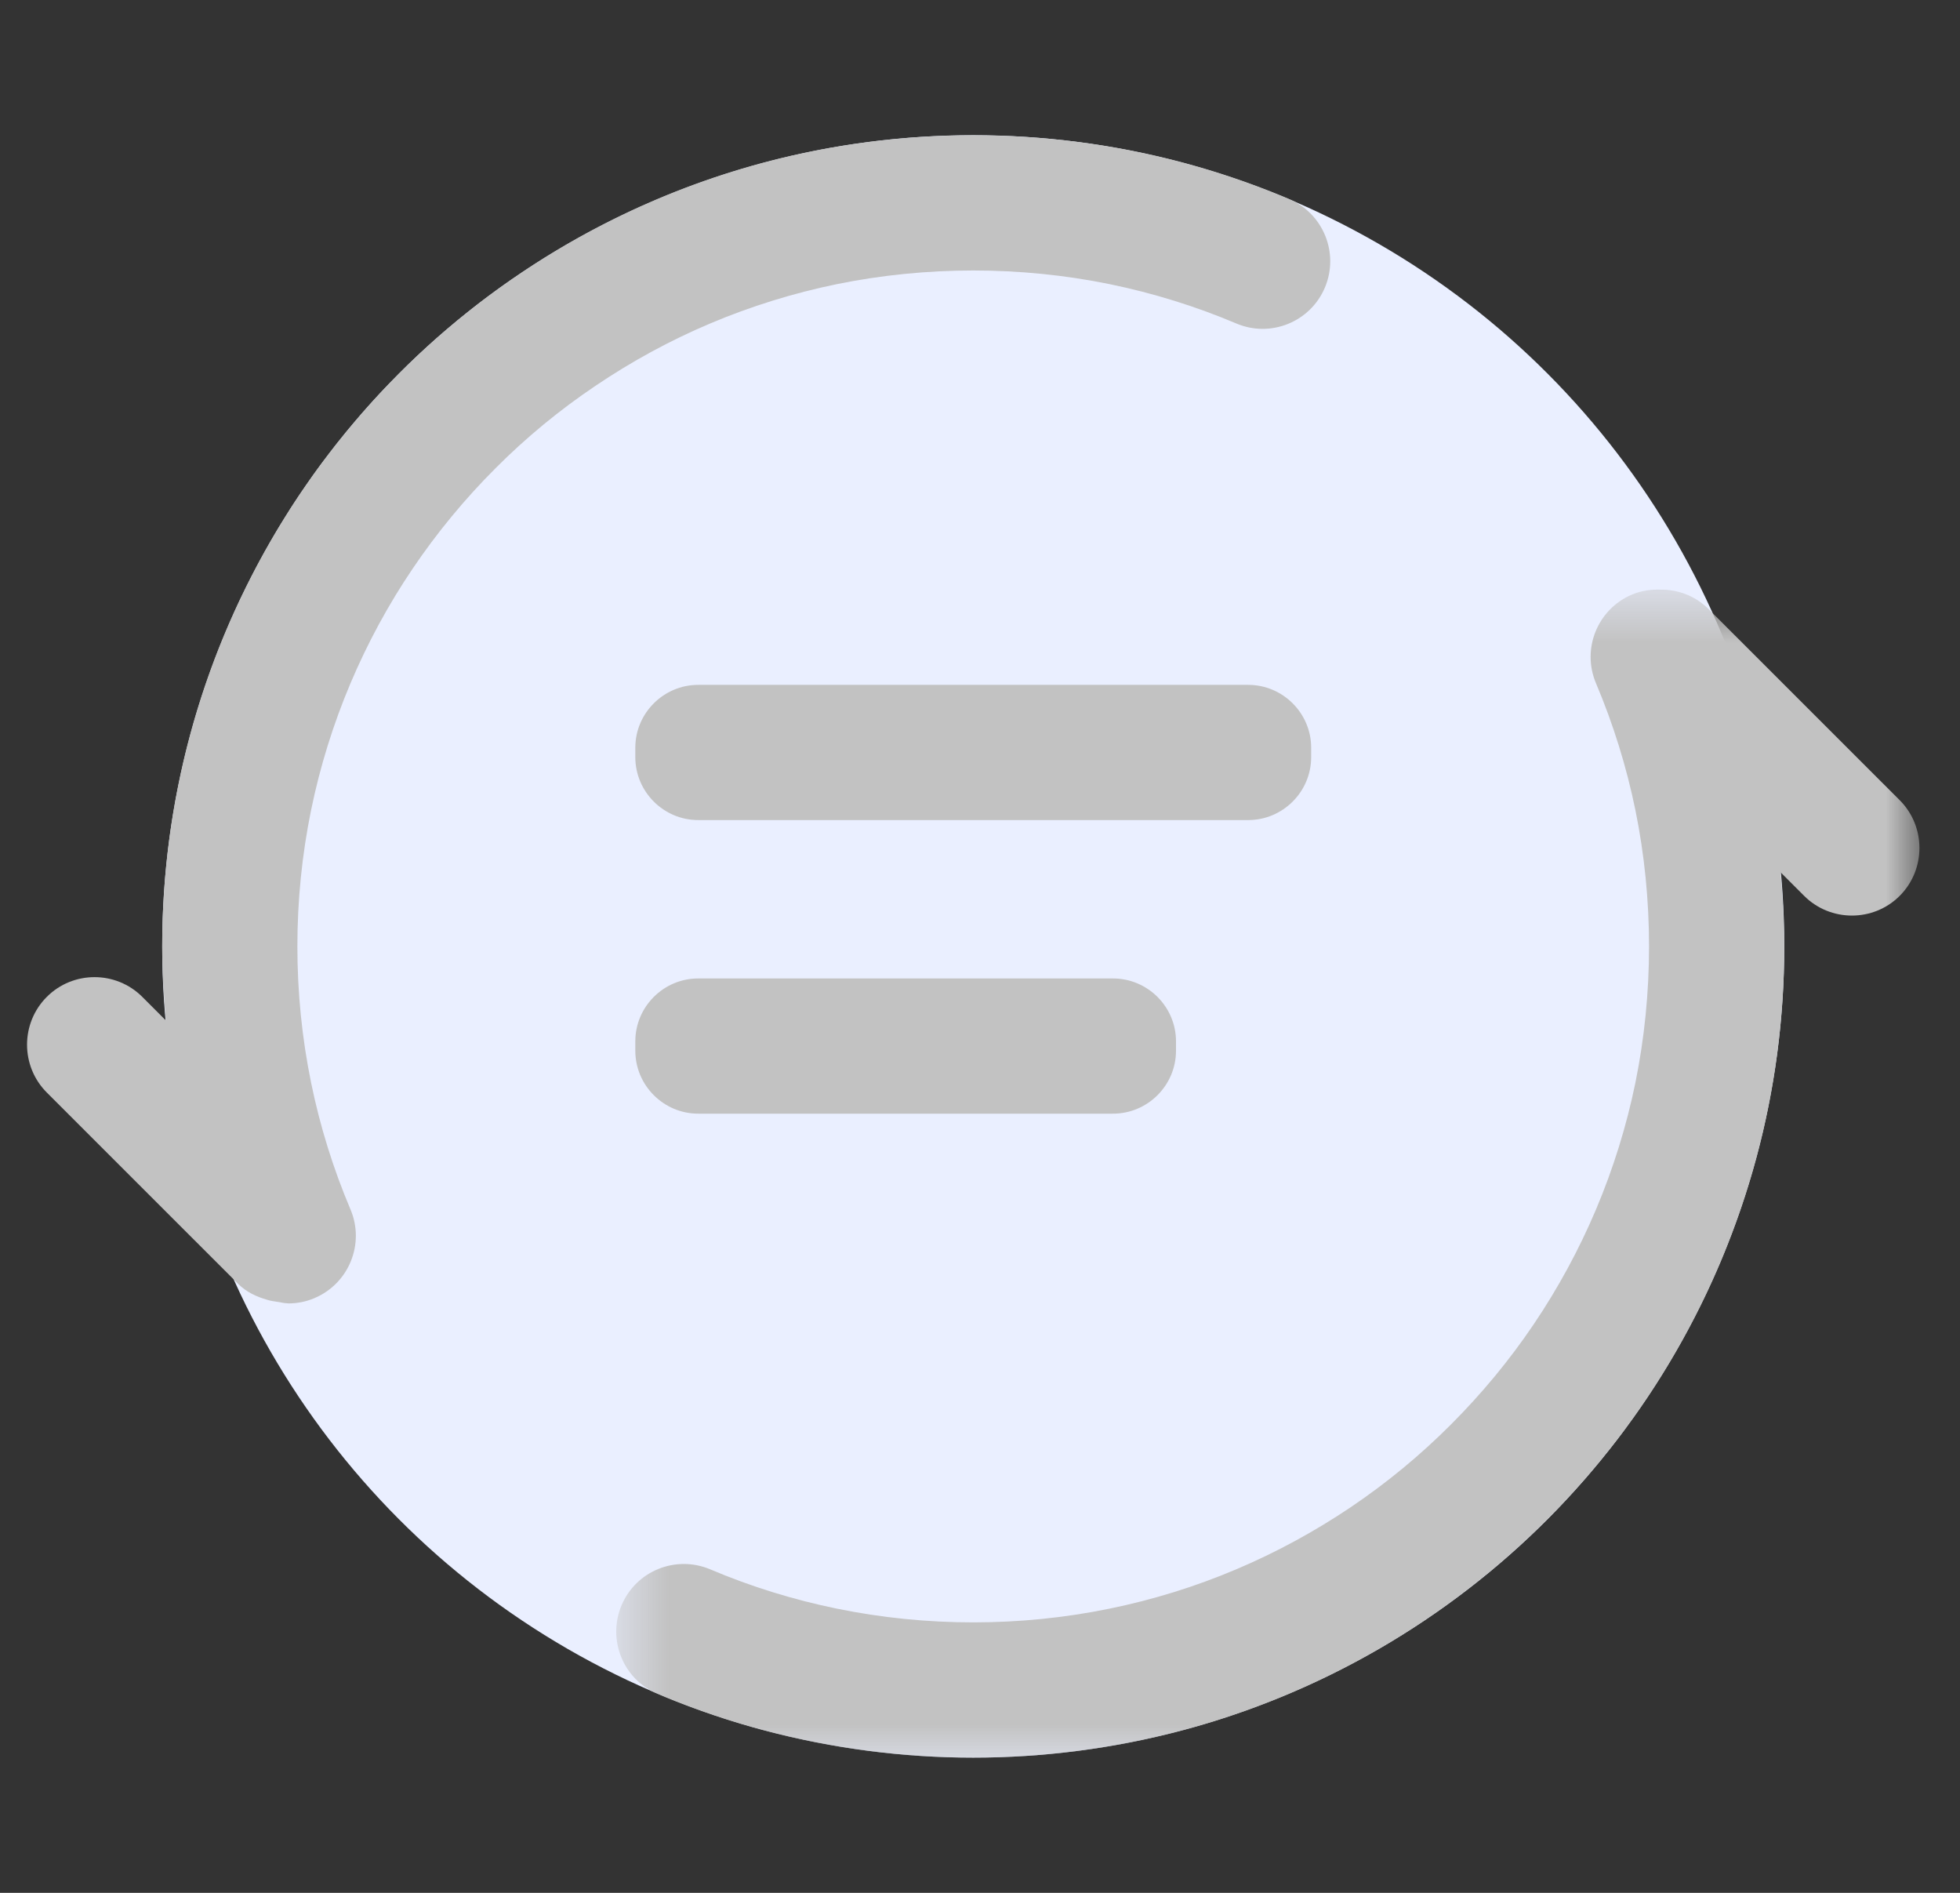 <?xml version="1.0" encoding="UTF-8"?>
<svg width="29px" height="28px" viewBox="0 0 29 28" version="1.1" xmlns="http://www.w3.org/2000/svg" xmlns:xlink="http://www.w3.org/1999/xlink">
    <rect x="0" y="0" width="29" height="28" fill="#333333" stroke="none"/>
    <!-- Generator: Sketch 63 (92445) - https://sketch.com -->
    <title>批转联服务调度-点击前状态</title>
    <desc>Created with Sketch.</desc>
    <defs>
        <polygon id="path-1" points="0.718 0.721 20 0.721 20 18 0.718 18"></polygon>
    </defs>
    <g id="后台设计" stroke="none" stroke-width="1" fill="none" fill-rule="evenodd">
        <g id="联机服务调度-各种图标状态" transform="translate(-603, -391)">
            <g id="编组-8" transform="translate(290, 358)">
                <g id="批转联服务调度-加载失败状态备份-4" transform="translate(278.4, 33)">
                    <g id="批转联服务调度-点击前状态-2" transform="translate(35, 0)">
                        <g id="批转联服务调度-点击前状态">
                            <circle id="椭圆形" fill="#EAEFFF" cx="14" cy="14" r="12"></circle>
                            <g id="编组" transform="translate(0, 2)">
                                <path d="M11.983,2.203 C13.305,1.934 14.699,1.934 16.017,2.203 C16.659,2.335 17.29,2.53 17.892,2.785 C18.4,3.001 18.988,2.763 19.203,2.254 C19.418,1.745 19.18,1.158 18.671,0.943 C17.947,0.637 17.189,0.401 16.418,0.244 C14.835,-0.079 13.168,-0.08 11.583,0.244 C10.811,0.401 10.053,0.637 9.329,0.943 C8.619,1.244 7.932,1.616 7.292,2.05 C6.656,2.477 6.058,2.971 5.515,3.515 C4.972,4.057 4.479,4.654 4.05,5.289 C3.619,5.928 3.247,6.613 2.944,7.328 C2.636,8.055 2.401,8.813 2.244,9.583 C2.082,10.374 2,11.186 2,12 C2,12.366 2.022,12.731 2.055,13.096 L1.706,12.747 C1.317,12.357 0.68,12.357 0.292,12.747 C-0.097,13.136 -0.097,13.771 0.292,14.161 L3.121,16.989 C3.245,17.114 3.397,17.183 3.556,17.228 C3.607,17.245 3.659,17.25 3.712,17.259 C3.756,17.264 3.798,17.278 3.843,17.278 C3.851,17.278 3.858,17.281 3.865,17.281 C3.996,17.281 4.128,17.256 4.254,17.202 C4.763,16.986 5.001,16.399 4.786,15.891 C4.53,15.288 4.334,14.657 4.203,14.016 C4.068,13.357 4,12.679 4,12 C4,11.321 4.068,10.642 4.203,9.983 C4.334,9.344 4.53,8.712 4.786,8.107 C5.038,7.512 5.348,6.94 5.707,6.41 C6.065,5.88 6.476,5.382 6.93,4.928 C7.382,4.474 7.88,4.064 8.411,3.707 C8.945,3.346 9.516,3.035 10.108,2.785 C10.711,2.53 11.341,2.335 11.983,2.203" id="Fill-3" fill="#c2c2c2"></path>
                                <g transform="translate(8, 6)">
                                    <mask id="mask-2" fill="white">
                                        <use xlink:href="#path-1"></use>
                                    </mask>
                                    <g id="Clip-6"></g>
                                    <path d="M19.708,3.837 L16.88,1.01 C16.68,0.809 16.416,0.717 16.153,0.722 C16.017,0.719 15.879,0.74 15.745,0.796 C15.236,1.012 14.999,1.599 15.214,2.107 C15.47,2.712 15.666,3.344 15.797,3.983 C15.931,4.639 15.999,5.317 15.999,6 C15.999,6.681 15.931,7.359 15.797,8.017 C15.666,8.656 15.47,9.287 15.214,9.892 C14.963,10.485 14.653,11.056 14.293,11.589 C13.935,12.12 13.523,12.617 13.07,13.07 C12.619,13.523 12.121,13.934 11.589,14.293 C11.055,14.653 10.483,14.964 9.892,15.214 C9.289,15.47 8.658,15.665 8.017,15.796 C6.698,16.067 5.305,16.067 3.982,15.796 C3.341,15.665 2.71,15.47 2.107,15.214 C1.599,15.001 1.012,15.236 0.797,15.745 C0.582,16.255 0.819,16.841 1.328,17.056 C2.053,17.363 2.811,17.599 3.582,17.756 C4.374,17.918 5.187,18 5.999,18 C6.812,18 7.625,17.918 8.417,17.756 C9.188,17.599 9.946,17.363 10.671,17.056 C11.381,16.756 12.067,16.384 12.71,15.948 C13.347,15.518 13.943,15.025 14.484,14.485 C15.027,13.941 15.521,13.345 15.95,12.71 C16.383,12.068 16.755,11.383 17.056,10.671 C17.362,9.945 17.599,9.188 17.756,8.416 C17.917,7.63 17.999,6.816 17.999,6 C17.999,5.633 17.977,5.266 17.944,4.902 L18.294,5.252 C18.683,5.641 19.319,5.641 19.708,5.252 C20.097,4.862 20.097,4.226 19.708,3.837" id="Fill-5" fill="#c2c2c2" mask="url(#mask-2)"></path>
                                </g>
                                <path d="M9,9.2 L9,9.061 C9,8.55 9.418,8.131 9.931,8.131 L18.068,8.131 C18.581,8.131 19,8.55 19,9.061 L19,9.2 C19,9.712 18.581,10.131 18.068,10.131 L9.931,10.131 C9.418,10.131 9,9.712 9,9.2" id="Fill-7" fill="#c2c2c2"></path>
                                <path d="M9,13.543 L9,13.404 C9,12.893 9.418,12.474 9.931,12.474 L16.068,12.474 C16.581,12.474 17,12.893 17,13.404 L17,13.543 C17,14.055 16.581,14.474 16.068,14.474 L9.931,14.474 C9.418,14.474 9,14.055 9,13.543" id="Fill-9" fill="#c2c2c2"></path>
                            </g>
                        </g>
                    </g>
                </g>
            </g>
        </g>
    </g>
</svg>